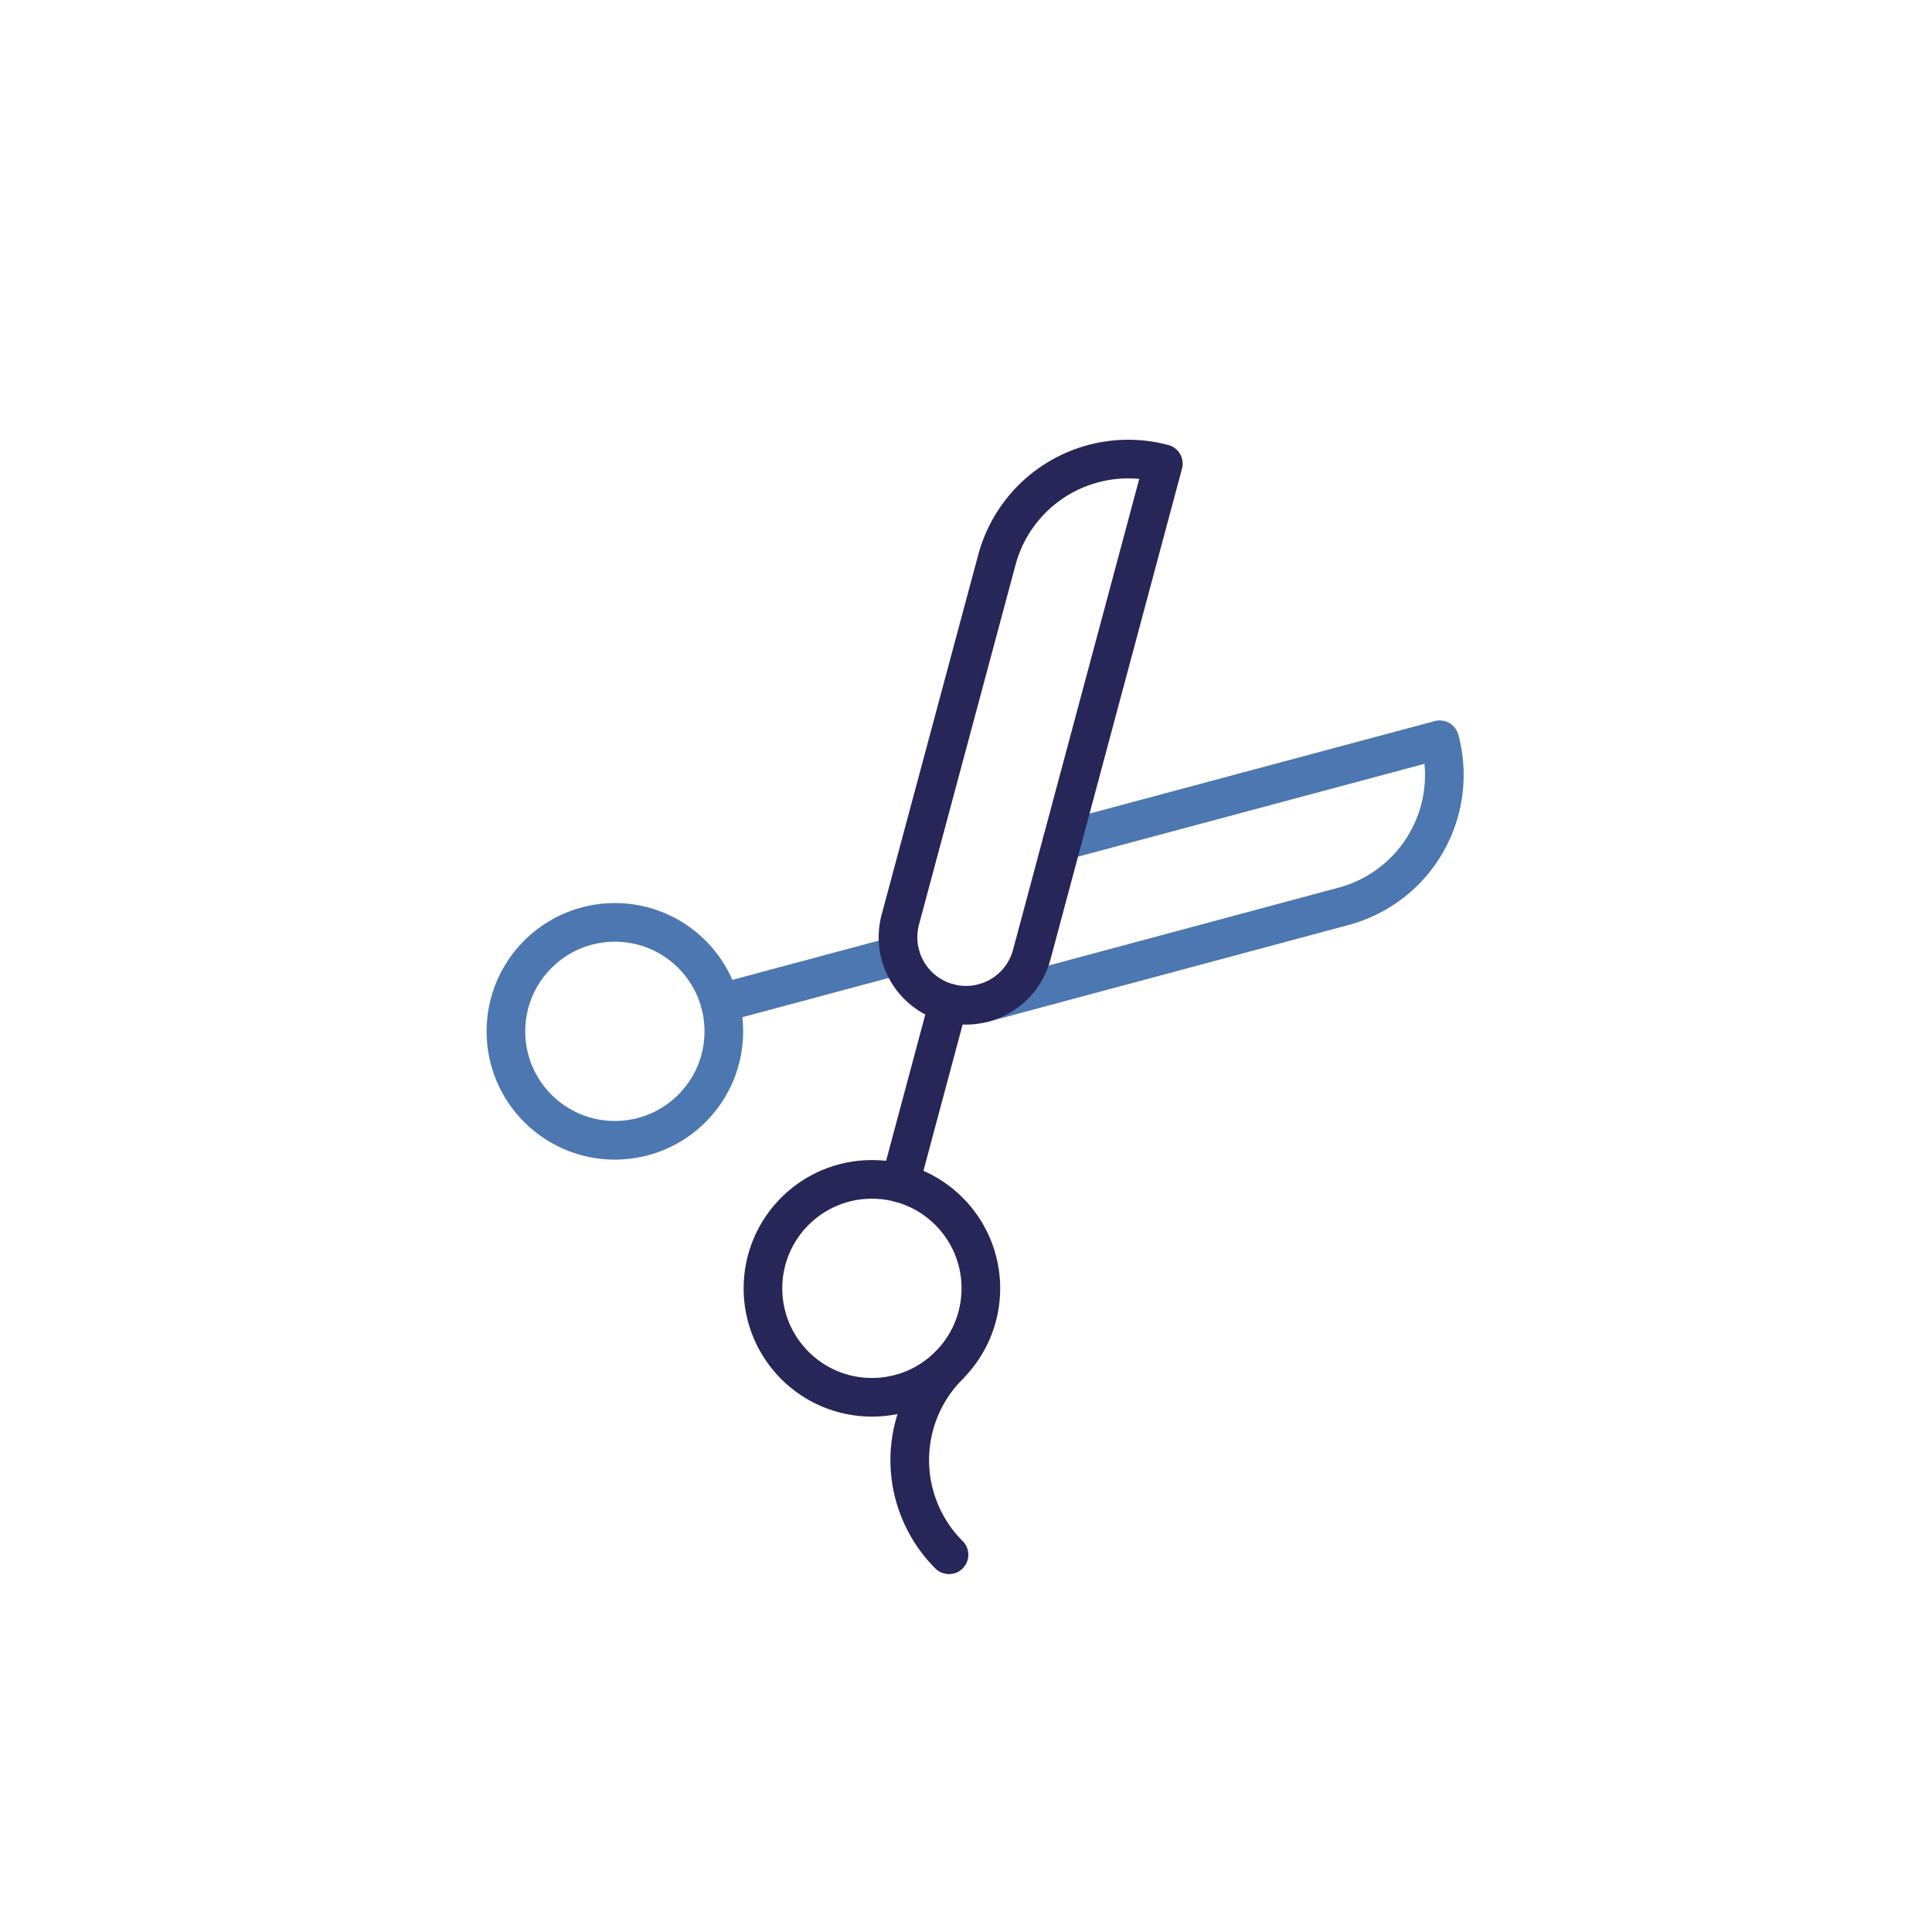 <svg xmlns="http://www.w3.org/2000/svg" viewBox="0 0 500 500"><defs><style>.cls-1,.cls-2{fill:none;stroke-linecap:round;stroke-linejoin:round;stroke-width:10px;}.cls-1{stroke:#4c77b0;}.cls-2{stroke:#272659;}</style></defs><g id="styles"><g id="thin"><g id="MedicalTools"><circle class="cls-1" cx="159.13" cy="266.91" r="28.2"/><circle class="cls-2" cx="225.65" cy="333.42" r="28.2"/><path class="cls-2" d="M245.6,353.37a34.63,34.63,0,0,0,0,49"/><line class="cls-1" x1="233" y1="247.11" x2="186.38" y2="259.61"/><line class="cls-2" x1="245.45" y1="259.56" x2="232.95" y2="306.19"/><path class="cls-1" d="M254.56,259.56l93.14-25a35.19,35.19,0,0,0,24.89-43.11h0l-97.7,26.18"/><path class="cls-2" d="M245.45,259.56A17.61,17.61,0,0,1,233,238l25-93.14A35.2,35.2,0,0,1,301.07,120h0L267,247.11A17.6,17.6,0,0,1,245.45,259.56Z"/></g></g></g></svg>
